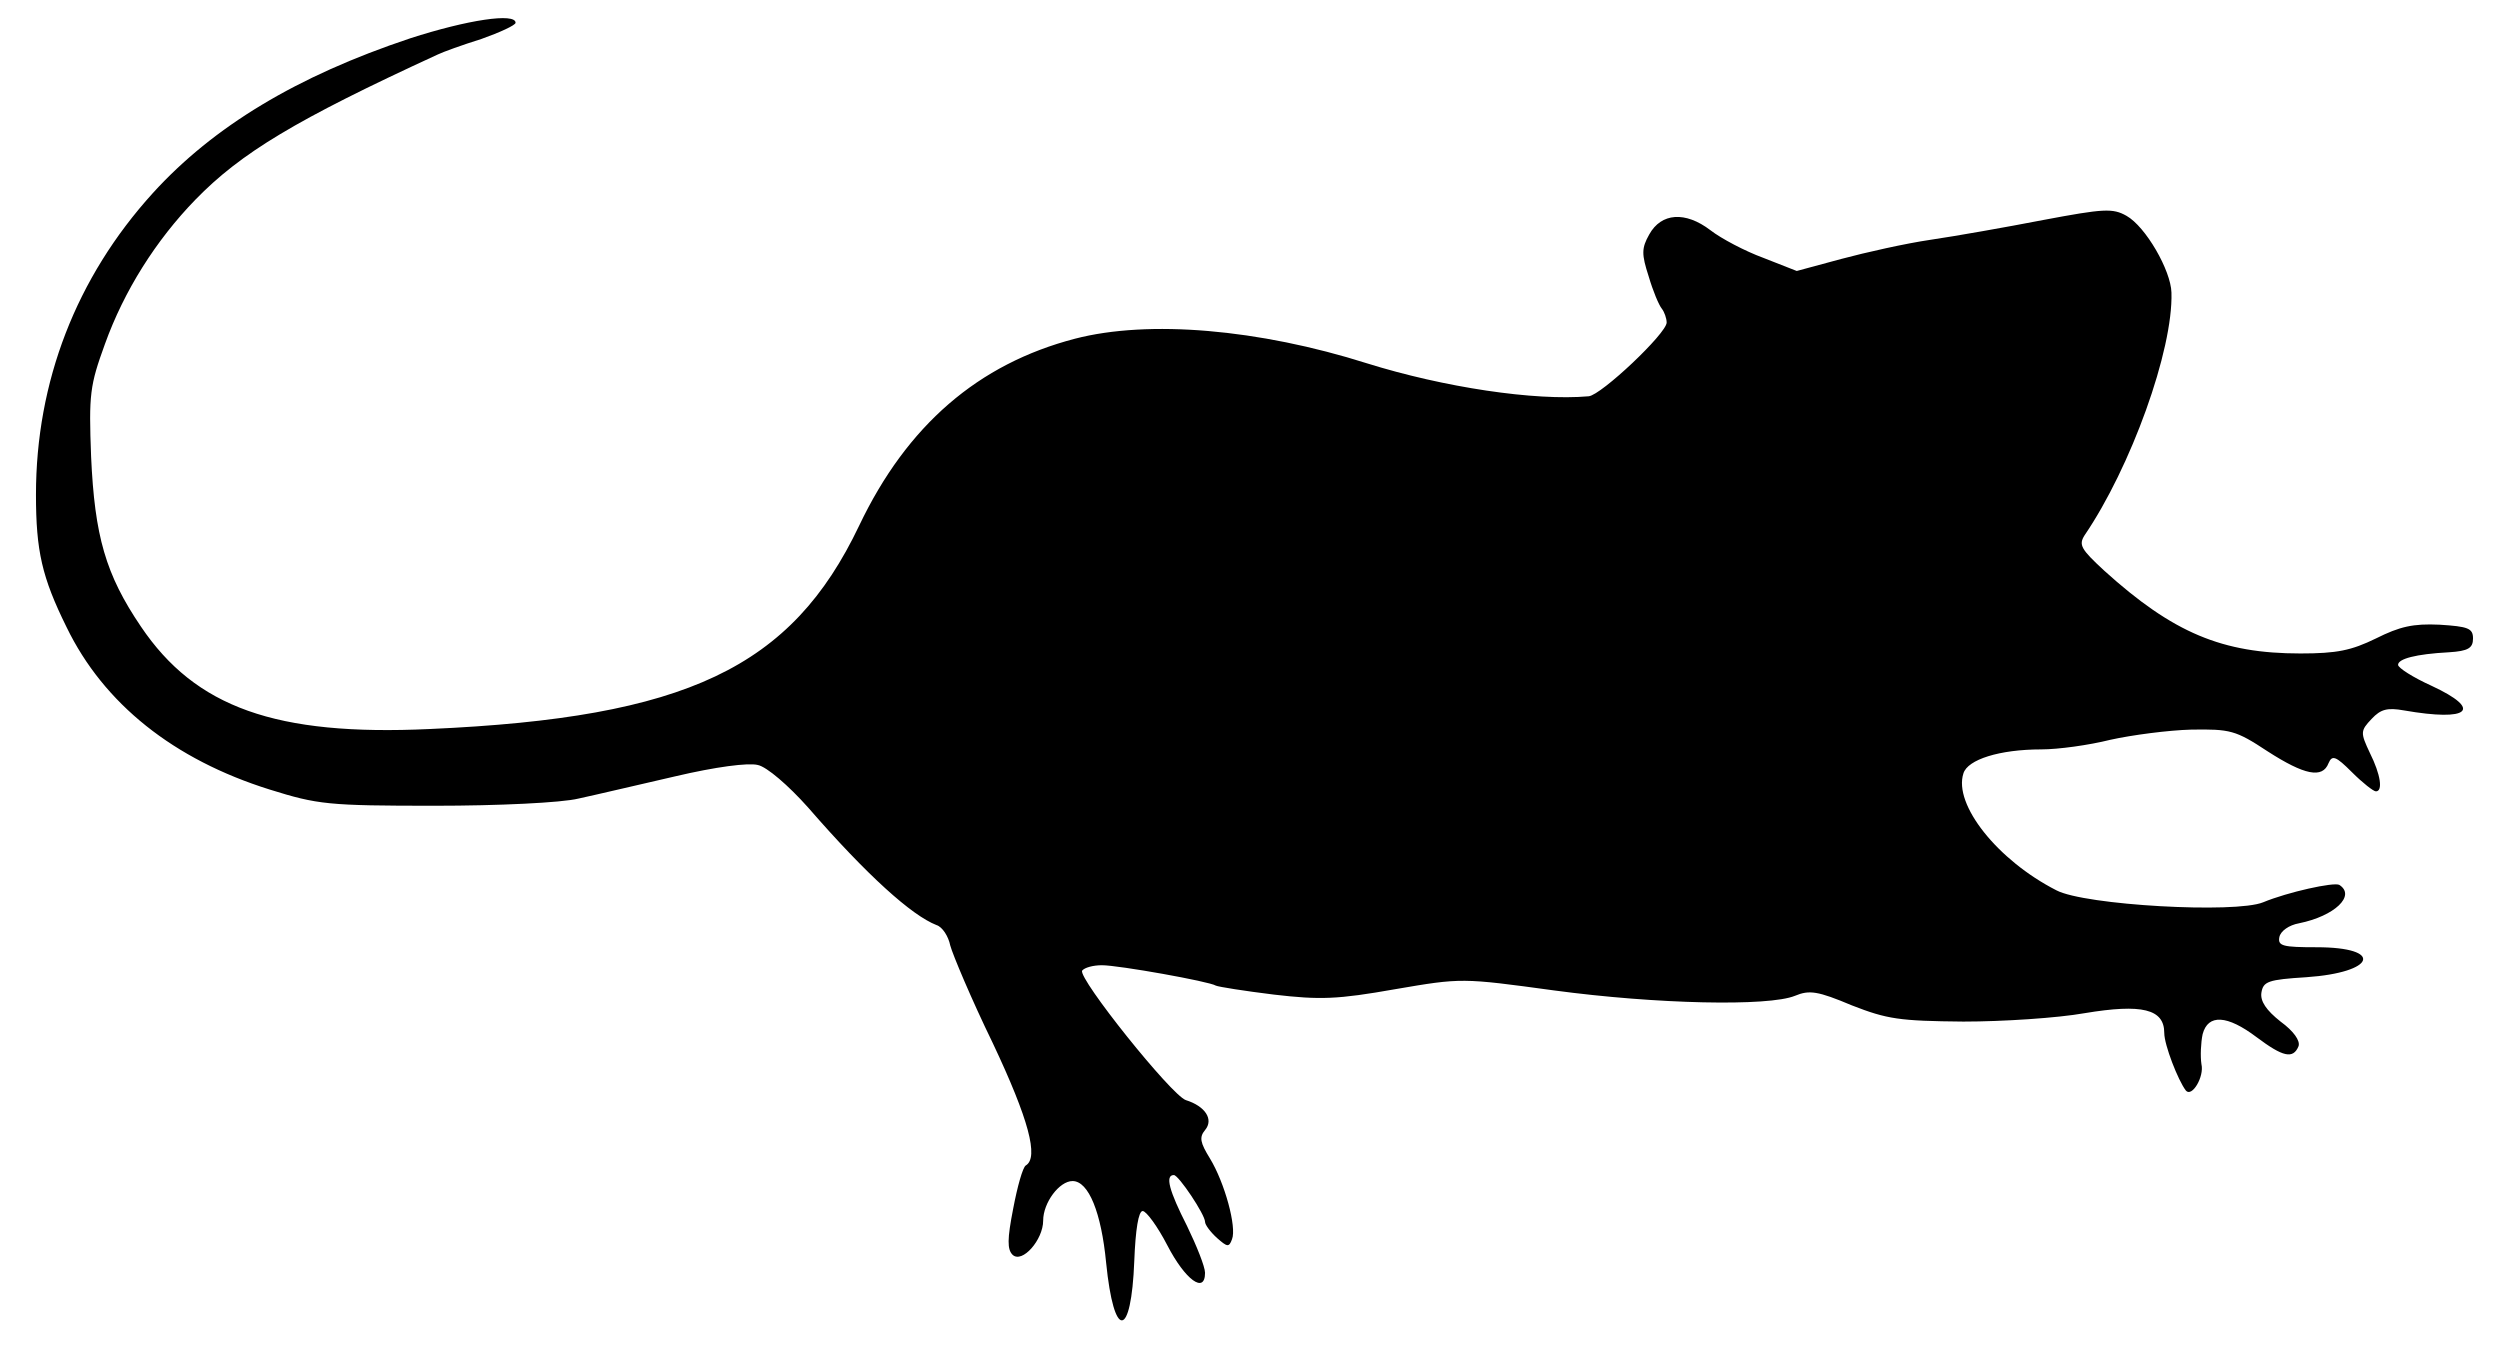 <?xml version="1.0" standalone="no"?>
<!DOCTYPE svg PUBLIC "-//W3C//DTD SVG 20010904//EN"
 "http://www.w3.org/TR/2001/REC-SVG-20010904/DTD/svg10.dtd">
<svg version="1.0" xmlns="http://www.w3.org/2000/svg"
 width="417pt" height="226pt" viewBox="0 0 417 226"
 preserveAspectRatio="xMidYMid meet">

<g transform="translate(0,226) scale(0.1,-0.1)"
fill="#000000" stroke="none">
<path d="M684 2196 c-189 -63 -328 -147 -429 -258 -128 -141 -195 -315 -195
-503 0 -94 10 -138 51 -221 62 -128 179 -221 339 -271 80 -25 97 -27 275 -27
106 0 212 5 240 12 28 6 100 23 161 37 68 16 122 23 138 19 15 -3 51 -34 84
-71 99 -114 173 -180 214 -196 10 -3 20 -19 23 -34 4 -15 35 -89 71 -163 60
-127 77 -191 55 -204 -5 -3 -14 -35 -21 -72 -10 -51 -10 -68 -1 -77 16 -15 51
25 51 57 0 30 27 66 49 66 27 0 48 -53 56 -136 13 -130 42 -128 47 3 2 52 7
83 14 83 6 0 25 -26 41 -57 30 -58 63 -82 63 -46 0 10 -14 45 -30 78 -30 59
-37 85 -22 85 8 0 52 -66 52 -78 0 -5 9 -17 20 -27 17 -15 20 -16 25 -2 8 20
-12 94 -37 135 -16 26 -18 35 -8 47 15 18 0 40 -32 50 -24 8 -180 203 -173
216 4 5 18 9 33 9 28 0 179 -27 190 -34 4 -2 48 -9 97 -15 77 -9 106 -8 202 9
111 19 111 19 265 -2 171 -23 358 -27 402 -9 24 10 38 8 95 -16 59 -23 79 -26
186 -27 66 0 157 6 202 14 96 16 133 7 133 -33 0 -20 23 -79 36 -96 10 -12 31
23 26 44 -2 13 -1 36 2 50 9 34 41 32 90 -5 44 -33 61 -37 70 -15 3 9 -8 25
-30 41 -24 19 -34 34 -32 48 3 19 11 22 75 26 116 8 130 50 17 50 -56 0 -65 2
-62 17 2 10 16 20 33 23 59 12 95 46 67 64 -9 5 -86 -12 -127 -29 -46 -19
-298 -5 -345 20 -98 50 -172 143 -155 195 7 23 60 40 130 40 28 0 79 7 115 16
36 8 97 16 135 17 65 1 74 -1 127 -36 62 -40 92 -46 102 -20 6 14 12 12 39
-15 18 -18 36 -32 40 -32 12 0 8 28 -10 64 -16 34 -16 37 3 57 15 16 26 19 54
14 109 -19 132 1 46 41 -31 14 -56 30 -56 35 0 10 29 18 85 21 32 2 40 7 40
23 0 17 -8 20 -56 23 -44 2 -66 -3 -106 -23 -41 -20 -65 -25 -126 -25 -130 0
-212 34 -327 138 -39 36 -43 43 -33 59 77 113 148 309 145 405 -1 37 -43 110
-75 128 -23 13 -38 12 -139 -7 -62 -12 -147 -27 -188 -33 -41 -6 -108 -21
-149 -32 l-74 -20 -56 22 c-30 11 -70 32 -88 46 -42 32 -82 29 -102 -7 -13
-23 -13 -33 -1 -70 7 -24 17 -48 22 -54 4 -5 8 -16 8 -23 0 -18 -109 -121
-130 -123 -90 -8 -242 15 -370 55 -180 57 -364 73 -487 41 -161 -42 -280 -144
-360 -312 -113 -237 -288 -320 -716 -339 -257 -12 -391 36 -482 171 -59 87
-77 151 -83 283 -4 105 -2 119 23 188 32 89 85 173 151 241 76 78 167 133 404
242 8 4 41 16 73 26 31 11 57 23 57 27 0 17 -80 5 -176 -26z"/>
</g>
</svg>
